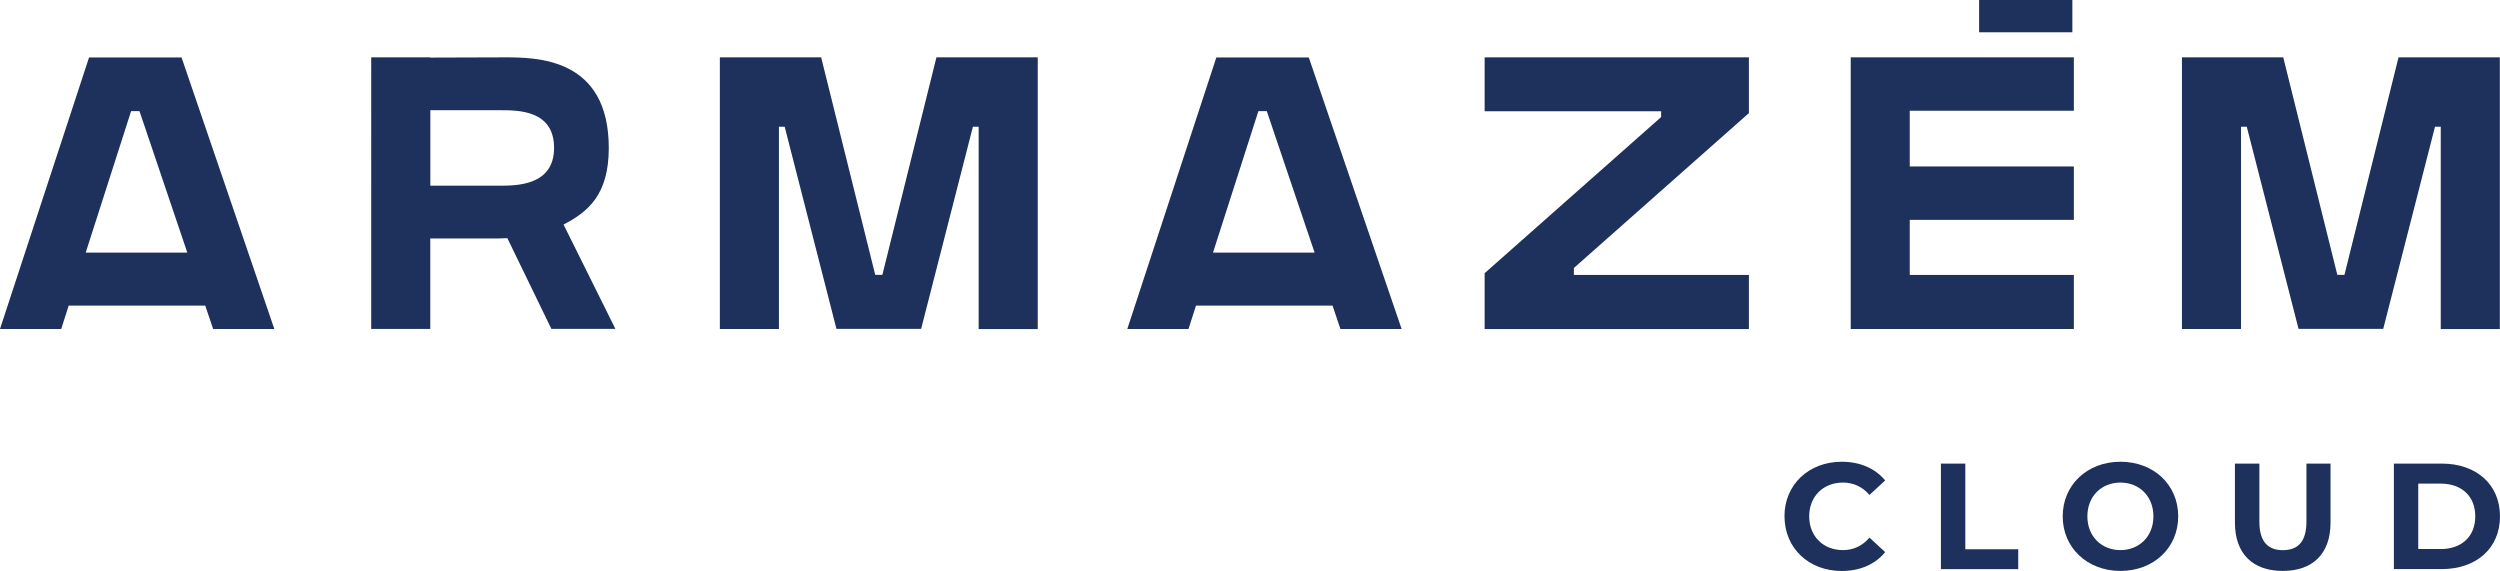 <?xml version="1.0" encoding="UTF-8"?>
<svg id="Camada_2" data-name="Camada 2" xmlns="http://www.w3.org/2000/svg" viewBox="0 0 434.6 99.25">
  <defs>
    <style>
      .cls-1 {
        fill: #1d315c;
      }
    </style>
  </defs>
  <g id="Camada_1-2" data-name="Camada 1">
    <g>
      <g>
        <path class="cls-1" d="M310.21,89.76c0-5.53,4.25-9.49,9.96-9.49,3.17,0,5.82,1.15,7.55,3.25l-2.73,2.52c-1.23-1.42-2.78-2.15-4.61-2.15-3.43,0-5.87,2.41-5.87,5.87s2.44,5.87,5.87,5.87c1.83,0,3.38-.73,4.61-2.17l2.73,2.52c-1.73,2.12-4.38,3.28-7.57,3.28-5.69,0-9.93-3.96-9.93-9.49Z"/>
        <path class="cls-1" d="M337.4,80.59h4.25v14.89h9.2v3.46s-13.44,0-13.44,0v-18.35Z"/>
        <path class="cls-1" d="M358.58,89.76c0-5.45,4.25-9.49,10.04-9.49s10.04,4.01,10.04,9.49-4.27,9.49-10.04,9.49-10.04-4.03-10.04-9.49ZM374.35,89.76c0-3.49-2.46-5.87-5.74-5.87s-5.74,2.38-5.74,5.87,2.46,5.87,5.74,5.87,5.74-2.38,5.74-5.87Z"/>
        <path class="cls-1" d="M388.52,90.86v-10.27h4.25v10.12c0,3.49,1.52,4.93,4.09,4.93s4.09-1.44,4.09-4.93v-10.12h4.19v10.27c0,5.4-3.09,8.39-8.31,8.39s-8.31-2.99-8.31-8.39Z"/>
        <path class="cls-1" d="M416.15,80.59h8.33c6,0,10.12,3.62,10.12,9.17,0,5.56-4.12,9.17-10.12,9.17h-8.33v-18.35ZM424.27,95.45c3.64,0,6.03-2.17,6.03-5.69s-2.38-5.69-6.03-5.69h-3.88v11.37h3.88Z"/>
      </g>
      <g>
        <g>
          <path class="cls-1" d="M97.97,39.04l9.01,18.13h-11.13l-7.65-15.77c-1.01.05-1.89.06-2.53.06h-10.87v15.72h-10.27V9.97h10.27v.04c2.51-.01,9.97-.04,12.76-.04,5.67,0,18.27-.02,18.27,15.76,0,8.15-3.62,11.1-7.87,13.31ZM96.32,25.71c0-6.55-6.19-6.55-9.38-6.55h-12.13v13.12h11.97c2.93,0,9.54.04,9.54-6.57Z"/>
          <path class="cls-1" d="M304.03,9.97v9.69l-30.43,26.93v1.2h30.43v9.41h-45.94v-9.71l30.68-27.14v-1.01h-30.68v-9.37h45.94Z"/>
          <path class="cls-1" d="M360.52,9.97v9.28h-28.53v9.69h28.53v9.28h-28.53v9.57h28.53v9.4h-38.79V9.97h38.79Z"/>
          <path class="cls-1" d="M15.48,9.99L0,57.19h10.64l1.3-4.06h23.74l1.37,4.06h10.64L31.56,9.99H15.48ZM14.9,43.91l7.89-24.59h1.46l8.31,24.59H14.9Z"/>
          <path class="cls-1" d="M211.45,9.99l-15.48,47.2h10.64l1.3-4.06h23.74l1.37,4.06h10.64l-16.14-47.2h-16.08ZM210.87,43.91l7.89-24.59h1.46l8.31,24.59h-17.66Z"/>
          <path class="cls-1" d="M153.39,47.78l9.4-37.81h17.61v47.23h-10.27V22.03s-1,0-1,0l-9,35.14h-14.72s-9-35.14-9-35.14h-1v35.16h-10.27V9.97h17.61l9.4,37.81h1.23Z"/>
          <path class="cls-1" d="M407.56,47.78l9.4-37.81h17.61v47.23h-10.27V22.03s-1,0-1,0l-9,35.14h-14.72s-9-35.14-9-35.14h-1v35.16h-10.27V9.97h17.61l9.4,37.81h1.23Z"/>
        </g>
        <rect class="cls-1" x="344.05" width="16.21" height="5.61"/>
      </g>
    </g>
  </g>
</svg>
